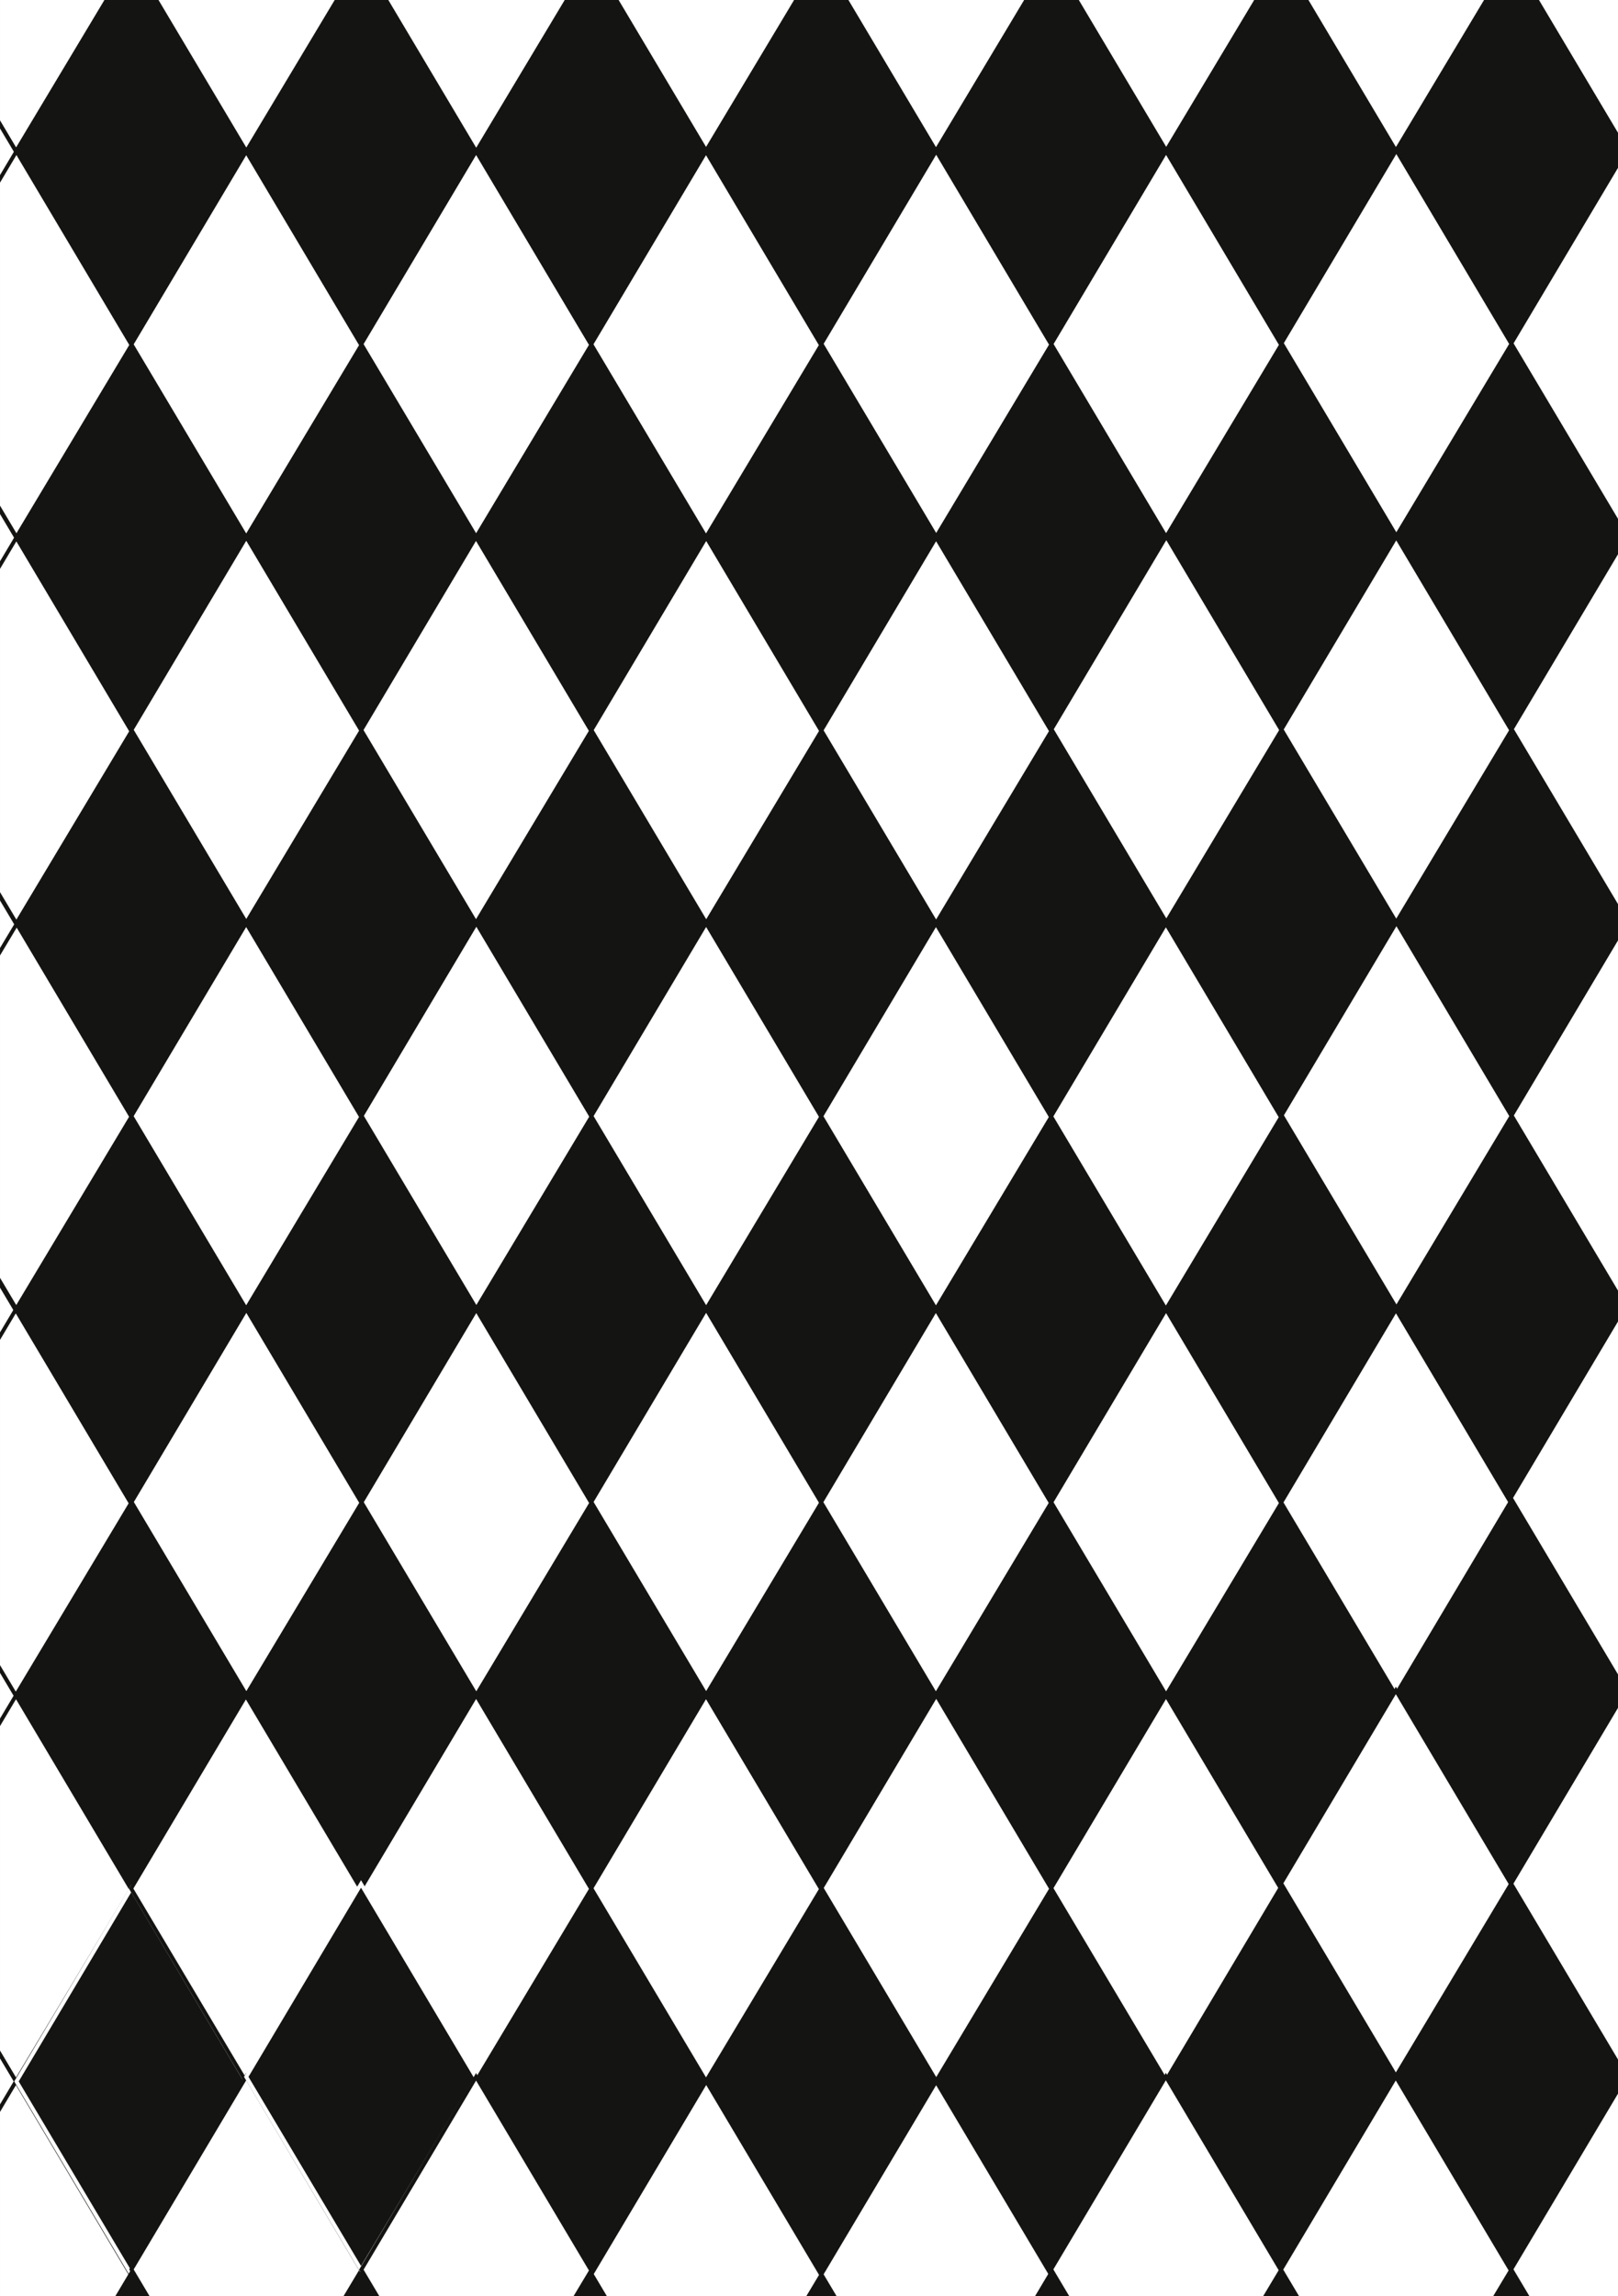 <svg xmlns="http://www.w3.org/2000/svg" xmlns:xlink="http://www.w3.org/1999/xlink" width="148mm" height="210mm" viewBox="0 0 419.53 595.28">
  <defs>
    <style>
      .cls-1, .cls-4 {
        fill: #141412;
      }

      .cls-2, .cls-5 {
        fill: #fff;
      }

      .cls-2, .cls-7 {
        stroke: #141412;
      }

      .cls-2, .cls-4, .cls-7 {
        stroke-miterlimit: 10;
      }

      .cls-3 {
        clip-path: url(#clip-path);
      }

      .cls-4 {
        stroke: #fff;
      }

      .cls-6 {
        clip-path: url(#clip-path-2);
      }

      .cls-7 {
        fill: none;
      }
    </style>
    <clipPath id="clip-path">
      <rect class="cls-1" width="419.53" height="595.28"/>
    </clipPath>
    <clipPath id="clip-path-2">
      <rect class="cls-2" y="614.69" width="419.53" height="595.95"/>
    </clipPath>
  </defs>
  <title>Plan de travail 1</title>
  <g id="Calque_1" data-name="Calque 1">
    <g>
      <rect class="cls-1" width="419.53" height="595.28"/>
      <g class="cls-3">
        <polygon class="cls-1" points="93.67 89.16 63.91 139.16 93.67 189.16 123.51 139.36 93.67 89.16"/>
        <polygon class="cls-2" points="123.45 39.21 93.69 89.21 123.45 139.21 153.29 89.41 123.45 39.21"/>
        <polygon class="cls-2" points="63.85 139.21 34.09 189.21 63.85 239.21 93.69 189.41 63.85 139.21"/>
        <polygon class="cls-1" points="153.22 -10.74 123.47 39.26 153.22 89.26 183.06 39.47 153.22 -10.74"/>
        <polygon class="cls-1" points="34.03 189.26 4.27 239.26 34.03 289.26 63.87 239.47 34.03 189.26"/>
        <polygon class="cls-2" points="4.21 239.31 -25.55 289.31 4.21 339.31 34.05 289.52 4.21 239.31"/>
        <polygon class="cls-2" points="123.42 139.26 93.67 189.26 123.42 239.26 153.27 189.47 123.42 139.26"/>
        <polygon class="cls-1" points="93.65 189.31 63.89 239.31 93.65 289.31 123.49 239.52 93.65 189.31"/>
        <polygon class="cls-2" points="63.83 239.36 34.07 289.36 63.83 339.36 93.67 289.57 63.83 239.36"/>
        <polygon class="cls-1" points="34.01 289.41 4.25 339.41 34.01 389.41 63.85 339.62 34.01 289.41"/>
        <polygon class="cls-1" points="153.32 89.26 123.56 139.26 153.32 189.26 183.16 139.47 153.32 89.26"/>
        <polygon class="cls-2" points="183.06 39.26 153.3 89.26 183.06 139.26 212.9 89.47 183.06 39.26"/>
        <polygon class="cls-1" points="153.33 189.23 123.58 239.23 153.33 289.23 183.18 239.44 153.33 189.23"/>
        <polygon class="cls-2" points="183.11 139.28 153.36 189.28 183.11 239.28 212.95 189.49 183.11 139.28"/>
        <polygon class="cls-2" points="123.51 239.28 93.76 289.29 123.51 339.29 153.36 289.49 123.51 239.28"/>
        <polygon class="cls-1" points="212.89 89.34 183.13 139.34 212.89 189.34 242.73 139.54 212.89 89.34"/>
        <polygon class="cls-1" points="93.69 289.34 63.94 339.34 93.69 389.34 123.54 339.54 93.69 289.34"/>
        <polygon class="cls-2" points="63.87 339.39 34.12 389.39 63.87 439.39 93.72 389.6 63.87 339.39"/>
        <polygon class="cls-2" points="183.09 239.34 153.33 289.34 183.09 339.34 212.93 289.54 183.09 239.34"/>
        <polygon class="cls-1" points="153.31 289.39 123.56 339.39 153.31 389.39 183.16 339.6 153.31 289.39"/>
        <polygon class="cls-2" points="123.49 339.44 93.74 389.44 123.49 439.44 153.33 389.65 123.49 339.44"/>
        <polygon class="cls-1" points="93.67 389.49 63.92 439.49 93.67 489.49 123.51 439.7 93.67 389.49"/>
        <polygon class="cls-1" points="212.99 189.34 183.23 239.34 212.99 289.34 242.83 239.54 212.99 189.34"/>
        <polygon class="cls-2" points="242.72 139.34 212.97 189.34 242.72 239.34 272.57 189.54 242.72 139.34"/>
        <polygon class="cls-1" points="212.91 289.32 183.15 339.32 212.91 389.32 242.75 339.53 212.91 289.32"/>
        <polygon class="cls-2" points="242.68 239.38 212.93 289.38 242.68 339.38 272.53 289.58 242.68 239.38"/>
        <polygon class="cls-2" points="183.09 339.38 153.33 389.38 183.09 439.38 212.93 389.58 183.09 339.38"/>
        <polygon class="cls-1" points="272.46 189.43 242.71 239.43 272.46 289.43 302.3 239.63 272.46 189.43"/>
        <polygon class="cls-1" points="153.27 389.43 123.51 439.43 153.27 489.43 183.11 439.63 153.27 389.43"/>
        <polygon class="cls-2" points="123.45 439.48 93.69 489.48 123.45 539.48 153.29 489.69 123.45 439.48"/>
        <polygon class="cls-2" points="242.66 339.43 212.91 389.43 242.66 439.43 272.5 389.63 242.66 339.43"/>
        <polygon class="cls-1" points="212.88 389.48 183.13 439.48 212.88 489.48 242.73 439.69 212.88 389.48"/>
        <polygon class="cls-2" points="183.06 439.53 153.31 489.53 183.06 539.53 212.91 489.74 183.06 439.53"/>
        <polygon class="cls-1" points="153.25 489.58 123.49 539.58 153.25 589.58 183.09 539.79 153.25 489.58"/>
        <polygon class="cls-1" points="272.56 289.43 242.8 339.43 272.56 389.43 302.4 339.63 272.56 289.43"/>
        <polygon class="cls-2" points="302.3 239.43 272.54 289.43 302.3 339.43 332.14 289.63 302.3 239.43"/>
        <polygon class="cls-1" points="272.57 389.4 242.82 439.4 272.57 489.4 302.41 439.61 272.57 389.4"/>
        <polygon class="cls-2" points="302.35 339.45 272.59 389.45 302.35 439.45 332.19 389.66 302.35 339.45"/>
        <polygon class="cls-2" points="242.75 439.45 213 489.45 242.75 539.45 272.59 489.66 242.75 439.45"/>
        <polygon class="cls-1" points="332.13 289.5 302.37 339.5 332.13 389.5 361.97 339.71 332.13 289.5"/>
        <polygon class="cls-1" points="212.93 489.5 183.18 539.5 212.93 589.5 242.77 539.71 212.93 489.5"/>
        <polygon class="cls-2" points="183.11 539.56 153.36 589.56 183.11 639.56 212.95 589.76 183.11 539.56"/>
        <polygon class="cls-2" points="302.33 439.5 272.57 489.5 302.33 539.5 332.17 489.71 302.33 439.5"/>
        <polygon class="cls-1" points="272.55 489.56 242.79 539.56 272.55 589.56 302.39 539.76 272.55 489.56"/>
        <polygon class="cls-2" points="242.73 539.61 212.97 589.61 242.73 639.61 272.57 589.82 242.73 539.61"/>
        <polygon class="cls-1" points="212.91 589.66 183.16 639.66 212.91 689.66 242.75 639.87 212.91 589.66"/>
        <polygon class="cls-1" points="332.22 389.5 302.47 439.5 332.22 489.5 362.06 439.71 332.22 389.5"/>
        <polygon class="cls-2" points="361.96 339.5 332.21 389.5 361.96 439.5 391.8 389.71 361.96 339.5"/>
        <polygon class="cls-2" points="183.07 -60.94 153.31 -10.94 183.07 39.06 212.91 -10.73 183.07 -60.94"/>
        <polygon class="cls-2" points="242.69 -60.88 212.93 -10.88 242.69 39.12 272.53 -10.68 242.69 -60.88"/>
        <polygon class="cls-1" points="212.87 -10.83 183.11 39.17 212.87 89.17 242.71 39.38 212.87 -10.83"/>
        <polygon class="cls-2" points="302.38 -60.96 272.62 -10.96 302.38 39.04 332.22 -10.75 302.38 -60.96"/>
        <polygon class="cls-1" points="272.56 -10.91 242.8 39.09 272.56 89.09 302.4 39.3 272.56 -10.91"/>
        <polygon class="cls-2" points="242.74 39.14 212.98 89.14 242.74 139.14 272.58 89.35 242.74 39.14"/>
        <polygon class="cls-2" points="361.95 -60.91 332.19 -10.91 361.95 39.09 391.79 -10.7 361.95 -60.91"/>
        <polygon class="cls-1" points="332.17 -10.86 302.42 39.14 332.17 89.14 362.02 39.35 332.17 -10.86"/>
        <polygon class="cls-2" points="302.35 39.19 272.6 89.19 302.35 139.19 332.19 89.4 302.35 39.19"/>
        <polygon class="cls-1" points="272.53 89.25 242.78 139.25 272.53 189.25 302.38 139.45 272.53 89.25"/>
        <polygon class="cls-1" points="391.87 -11.09 362.12 38.91 391.87 88.91 421.71 39.12 391.87 -11.09"/>
        <polygon class="cls-2" points="421.65 -61.04 391.89 -11.04 421.65 38.96 451.49 -10.83 421.65 -61.04"/>
        <polygon class="cls-2" points="362.05 38.96 332.3 88.96 362.05 138.96 391.89 89.17 362.05 38.96"/>
        <polygon class="cls-1" points="332.23 89.01 302.48 139.01 332.23 189.01 362.07 139.22 332.23 89.01"/>
        <polygon class="cls-2" points="302.41 139.06 272.65 189.06 302.41 239.06 332.25 189.27 302.41 139.06"/>
        <polygon class="cls-2" points="421.63 39.01 391.87 89.01 421.63 139.01 451.47 89.22 421.63 39.01"/>
        <polygon class="cls-1" points="391.85 89.06 362.09 139.06 391.85 189.06 421.69 139.27 391.85 89.06"/>
        <polygon class="cls-2" points="362.03 139.12 332.27 189.12 362.03 239.12 391.87 189.32 362.03 139.12"/>
        <polygon class="cls-1" points="332.21 189.17 302.45 239.17 332.21 289.17 362.05 239.38 332.21 189.17"/>
        <polygon class="cls-2" points="421.72 139.04 391.96 189.04 421.72 239.04 451.56 189.25 421.72 139.04"/>
        <polygon class="cls-1" points="391.9 189.09 362.14 239.09 391.9 289.09 421.74 239.3 391.9 189.09"/>
        <polygon class="cls-2" points="362.08 239.14 332.32 289.14 362.08 339.14 391.92 289.35 362.08 239.14"/>
        <polygon class="cls-2" points="421.69 239.19 391.94 289.19 421.69 339.19 451.54 289.4 421.69 239.19"/>
        <polygon class="cls-1" points="391.87 289.25 362.12 339.25 391.87 389.25 421.72 339.45 391.87 289.25"/>
        <polygon class="cls-2" points="361.93 438.24 332.18 488.24 361.93 538.24 391.77 488.44 361.93 438.24"/>
        <polygon class="cls-1" points="391.71 388.29 361.95 438.29 391.71 488.29 421.55 438.5 391.71 388.29"/>
        <polygon class="cls-1" points="332.11 488.29 302.36 538.29 332.11 588.29 361.95 538.5 332.11 488.29"/>
        <polygon class="cls-2" points="421.48 338.34 391.73 388.34 421.48 438.34 451.33 388.55 421.48 338.34"/>
        <polygon class="cls-2" points="302.29 538.34 272.54 588.34 302.29 638.34 332.13 588.55 302.29 538.34"/>
        <polygon class="cls-1" points="272.47 588.39 242.71 638.39 272.47 688.39 302.31 638.6 272.47 588.39"/>
        <polygon class="cls-1" points="391.69 488.34 361.93 538.34 391.69 588.34 421.53 538.55 391.69 488.34"/>
        <polygon class="cls-2" points="361.91 538.39 332.15 588.39 361.91 638.39 391.75 588.6 361.91 538.39"/>
        <polygon class="cls-1" points="332.09 588.45 302.33 638.45 332.09 688.45 361.93 638.65 332.09 588.45"/>
        <polygon class="cls-2" points="421.58 438.34 391.83 488.34 421.58 538.34 451.42 488.55 421.58 438.34"/>
        <polygon class="cls-2" points="421.6 538.32 391.84 588.32 421.6 638.32 451.44 588.52 421.6 538.32"/>
        <polygon class="cls-1" points="391.77 588.37 362.02 638.37 391.77 688.37 421.62 638.57 391.77 588.37"/>
        <polygon class="cls-2" points="-25.74 289.52 -55.5 339.52 -25.74 389.52 4.1 339.73 -25.74 289.52"/>
        <polygon class="cls-2" points="-25.64 389.52 -55.4 439.52 -25.64 489.52 4.2 439.73 -25.64 389.52"/>
        <polygon class="cls-2" points="4.09 339.52 -25.66 389.52 4.09 439.52 33.94 389.73 4.09 339.52"/>
        <polygon class="cls-2" points="-25.63 489.49 -55.39 539.49 -25.63 589.49 4.21 539.7 -25.63 489.49"/>
        <polygon class="cls-2" points="4.15 439.54 -25.61 489.54 4.15 539.54 33.99 489.75 4.15 439.54"/>
        <polygon class="cls-1" points="33.92 389.6 4.17 439.6 33.92 489.6 63.77 439.8 33.92 389.6"/>
        <polygon class="cls-2" points="4.13 539.6 -25.63 589.6 4.13 639.6 33.97 589.8 4.13 539.6"/>
        <polygon class="cls-2" points="-25.65 589.65 -55.41 639.65 -25.65 689.65 4.19 639.86 -25.65 589.65"/>
        <polygon class="cls-4" points="34.02 489.6 4.27 539.6 34.02 589.6 63.86 539.8 34.02 489.6"/>
        <polygon class="cls-2" points="63.76 439.6 34 489.6 63.76 539.6 93.6 489.8 63.76 439.6"/>
        <polygon class="cls-1" points="34.05 588.3 4.3 638.3 34.05 688.3 63.9 638.51 34.05 588.3"/>
        <polygon class="cls-2" points="63.83 538.35 34.08 588.35 63.83 638.35 93.67 588.56 63.83 538.35"/>
        <polygon class="cls-4" points="93.61 488.41 63.85 538.41 93.61 588.41 123.45 538.61 93.61 488.41"/>
        <polygon class="cls-1" points="93.71 588.41 63.95 638.41 93.71 688.41 123.55 638.61 93.71 588.41"/>
        <polygon class="cls-2" points="123.44 538.41 93.69 588.41 123.44 638.41 153.29 588.61 123.44 538.41"/>
        <polygon class="cls-1" points="153.27 588.48 123.52 638.48 153.27 688.48 183.12 638.69 153.27 588.48"/>
        <polygon class="cls-2" points="4.17 -60.81 -25.58 -10.81 4.17 39.19 34.01 -10.6 4.17 -60.81"/>
        <polygon class="cls-2" points="-25.61 -10.75 -55.36 39.25 -25.61 89.25 4.24 39.45 -25.61 -10.75"/>
        <polygon class="cls-1" points="34.08 -10.83 4.33 39.17 34.08 89.17 63.92 39.38 34.08 -10.83"/>
        <polygon class="cls-2" points="63.86 -60.78 34.1 -10.78 63.86 39.22 93.7 -10.57 63.86 -60.78"/>
        <polygon class="cls-2" points="4.26 39.22 -25.49 89.22 4.26 139.22 34.1 89.43 4.26 39.22"/>
        <polygon class="cls-2" points="-25.56 89.27 -55.31 139.27 -25.56 189.27 4.28 139.48 -25.56 89.27"/>
        <polygon class="cls-2" points="63.84 39.27 34.08 89.27 63.84 139.27 93.68 89.48 63.84 39.27"/>
        <polygon class="cls-1" points="34.06 89.32 4.3 139.32 34.06 189.32 63.9 139.53 34.06 89.32"/>
        <polygon class="cls-2" points="4.24 139.38 -25.52 189.38 4.24 239.38 34.08 189.58 4.24 139.38"/>
        <polygon class="cls-2" points="-25.58 189.43 -55.34 239.43 -25.58 289.43 4.26 239.63 -25.58 189.43"/>
        <polygon class="cls-1" points="93.73 -10.73 63.98 39.27 93.73 89.27 123.57 39.48 93.73 -10.73"/>
        <polygon class="cls-2" points="123.47 -60.73 93.72 -10.73 123.47 39.27 153.31 -10.52 123.47 -60.73"/>
      </g>
    </g>
  </g>
  <g id="Calque_2" data-name="Calque 2">
    <g>
      <rect class="cls-5" y="614.69" width="419.53" height="595.95"/>
      <g class="cls-6">
        <path class="cls-2" d="M84.56,513.44c13.43,6.83,32.88.79,41.63,13.55,7.93,11.56-1.22,28.14-12.7,35.67s-25.59,11-34.86,21.4c-3.92,4.4-7.11,10.11-12.53,12.06-8.56,3.08-16.86-4.83-22.84-12-10.47,17.92-25.91,32-42.1,44.23a341.58,341.58,0,0,1-57.67,35.31c13.8,7.11,30.15-1.21,42.49-10.87S10.93,631.34,26.27,631c5.2-.11,10.91,1,15.22-2.07,2.22-1.6,3.69-4.09,5.42-6.27,8.77-11,23.69-13.32,37.22-14.87,7.09-.81,15.09-1.34,20.47,3.6s3.46,17.17-3.66,16.84A22,22,0,0,1,107.82,645c-11.38-.75-22.94,5.55-29,15.8-6.16,10.48-6.4,23.54-6.46,35.88,4.23.54,7.13-4.64,7.42-9.14s-.78-9.22.83-13.39c4.5-11.71,21.66-6.31,32.37-11.91,4.57-2.39,8-6.95,12.87-8.59,3.08-1,6.4-.79,9.62-.52l23.86,2c-7.41,5.7-8.9,18.29-3,25.74,8.89-18.54,28-29.05,46.93-34.63s38.81-7.45,57.19-14.8c6.26-2.51,13.66-5.54,19.2-1.56.36-12.21,9.36-23.53,20.66-26A20.43,20.43,0,0,1,303.4,622l7.22-2.59,7,8.6a102,102,0,0,0-24.15,40.42c1.27,3.1,5.87,3.83,7.94,1.25a139.62,139.62,0,0,1,57.12-42.77,7.36,7.36,0,0,1,4.51-.74c2.12.56,3.39,2.79,4.36,4.85A126.59,126.59,0,0,1,372.2,726c-2,5.63-4.38,12-1.81,17.36l12.49-6.81c-12.1,20.81,2.9,49.54-6.63,71.79-3.15,7.36-8.92,13.8-9.43,21.86-.37,5.8,2,12.07-.57,17.18-1.46,2.86-4.23,4.7-6.07,7.31-5.42,7.72-1.1,18.49,2.53,27.31s5.4,21.29-2.43,26.17a7.51,7.51,0,0,0,8.48,2.69,9.45,9.45,0,0,1-.36,10.55,11.07,11.07,0,0,0,7.19,4.94,309.42,309.42,0,0,0-6-65.75c5.27-9.24,14.39-15.08,22-22.21s14.42-17.43,12.26-28c-1.35-6.6-3.92-16.83,2.44-17.35,1.93-.16,3.7,1.06,5.25,2.29a89.49,89.49,0,0,1,27.67,37.74c5.8,14.94,9.62,33.75,23.9,39.45A353.49,353.49,0,0,0,442.83,783c7.5-3.11,6.21-15.18,1.33-22S432,748.6,430.92,740.16a7.84,7.84,0,0,1,.52-4.44c1.83-3.69,7.14-3.37,10.42-1s5.6,6,9,8c4.89,2.9,11.16,2,16.12,4.82,4.09,2.3,6.66,6.72,9,10.93l24.86,44.13c4.57.87,6.4-6.68,4-10.88s-6.83-7.06-8.28-11.73c-1.22-3.93,0-8.24-.63-12.33-.9-6.1-5.54-10.7-9.91-14.8l-36.2-33.89c-4.48-4.2-9.11-8.59-11.46-14.42s-1.73-13.51,3-17.33c4.37,12,21.18,7.16,32.95,10.2,10.73,2.78,17.89,13.17,24.1,22.83,6.23-2.9,6.24-13,1.9-18.53s-11.19-8-17.37-11c-17.52-8.59-31.87-24.2-39.5-43-1.22-3-2.28-6.3-1.52-9.45,1.76-7.26,11.72-8.28,17.8-4.43s10.09,10.56,15.94,14.79a7.24,7.24,0,0,0,4.09,1.69c4.59,0,5.92-7.34,3.25-11.3s-7.28-5.84-10.7-9.08-5.28-9.66-1.65-12.64l19,12-21.43-58.59c-4.62-12.63-9.51-25.7-18.8-35-9.5-9.54-22.56-14.06-32.85-22.63-10.9-9.08-18.07-22.1-26.13-34a221,221,0,0,0-43.05-47.34c-8.85-7.25-19.77-14.08-30.63-11.2-11.21,3-17.88,15.2-21.11,26.94s-4.46,24.4-10.64,34.74c5.85,9.49,1.43,24.15-8.54,28.3-8.92,3.71-18.8-.46-28.18-2.58a66.3,66.3,0,0,0-39.86,3.49c-20.17,8.37-35.42,26-49.91,43,13.31-7.28,22.8-20.63,35.63-28.82,19.43-12.39,43.66-11.41,66.31-10,5.51.33,11.3.77,15.89,4s7.25,10.31,4.09,15.09c-1.79,2.72-4.92,4-7.85,5.2l-32,12.66A11.33,11.33,0,0,1,245,561a56.56,56.56,0,0,0-26.95,11.56l29.83,3.07c4.71.48,9.51,1,14.12-.18,8.86-2.21,16.42-10.27,25.49-9.43.12,3.43-1.61,6.59-3.29,9.53-5,8.69-10.12,17.62-17.84,23.66s-18.72,8.55-27,3.38c-3.76-2.36-6.71-6.11-10.76-7.86-8.13-3.52-17.27,2.35-22.94,9.46s-9.8,15.83-17,21.12-19.36,4.84-22.67-3.77c-2-5.33.1-11.31.6-17s-2.42-13.07-7.85-12.67c1,10.39-2.43,22.43-11.45,26.65s-21.84-5.84-17.71-15.32c1.51-3.47,4.84-6.19,5-10,.16-4.26-4.14-7.55-8.17-7.46s-7.64,2.62-10.7,5.39c-7.79-4.79-7.15-17.75-1.34-25s14.76-10.63,22.92-14.66,16.56-10,18.82-19.18c.7-2.84.56-6.31-1.6-8.15,3.75,1.3,7.48-2.64,8.45-6.69s.3-8.37,1.09-12.47c2.76-14.15,19.81-18.06,33.43-19l5.43-.38c-10.7-2.65-16.36-18-10.17-27.65L238,476.08c3.54,1.42,7.71,2.79,10.9.65,2-1.37,3.11-3.84,4.27-6.08,7.47-14.44,23.35-23.49,38.86-22.14-6.68-5.33-15.82.48-23.11,4.81a64.52,64.52,0,0,1-57.07,4.2c-9.82-4.07-21.21-10.52-30-4.34-3.79,2.67-6,7.16-8.06,11.46l-11.29,23.6c-2.38,5-4.87,10.11-8.87,13.75C135.27,518.74,100.59,494.17,84.56,513.44Zm311.26,298.3a17,17,0,0,1-2.13,5.37A50.88,50.88,0,0,1,381.11,832l1.54-1.55c-4.74-5.2-3.35-13.86-.16-20.25S390.38,798,391.7,791c1.09-5.87.29-13.27,5.07-16.48,1.82,8.82-2.8,17.87-1.89,26.84C395.23,804.81,396.41,808.29,395.82,811.74Zm25.31-61.39a5.21,5.21,0,0,1,2.92-.88,5.91,5.91,0,0,1,3.26,2c2.76,2.62,5.6,5.36,7.13,8.94s1.41,8.26-1.3,11c-1.54,1.53-3.78,2.32-4.82,4.27-1.49,2.76.18,6.17,1.82,8.84l14.3,23.33c1.3,2.12,2.28,5.58.11,6.63q-10.76-14.13-20.73-28.9a4.06,4.06,0,0,0-3.23,1.15c-2.83-.82-2.42-5.39-4.38-7.7-2.45-2.9-7.26-1-10.4-3.05-2.62-1.68-3.18-5.67-2.06-8.69s3.48-5.31,5.76-7.48C413.14,756.25,416.81,752.76,421.13,750.35Zm16.12-96.78c1.54,2.54,3.93,4.38,5.74,6.72a34.85,34.85,0,0,1,3.77,6.81l4.24,9.21a54.7,54.7,0,0,1-21.41-13.69l3,1.31-4.29-2.12c-.22,4.78,3.52,9,3.43,13.75-.08,3.88-2.63,7.13-4.24,10.62a22.89,22.89,0,0,0-1.6,13.92c.5,2.49,1.42,4.9,1.53,7.45s-.86,5.39-3.07,6.4c-4-1.13-6.2-6-6.2-10.44s1.54-8.66,2.34-13,.69-9.31-2.11-12.6c-2.06-2.44-5.21-3.5-7.59-5.59-2.77-2.43-4.3-6-5.75-9.52-.7-1.68-1.41-3.5-1.05-5.3a9,9,0,0,1,2.64-4.17c3.33-3.56,7.8-7.42,12.26-5.75,2.06.77,3.92,2.7,6.08,2.3,3.53-.65,3.41-6.06,2.26-9.65s-1.68-8.83,1.74-10C435.78,634.85,432.9,646.41,437.25,653.57Zm4.1-121.65a2.67,2.67,0,0,1,2.25,1c6.5,6.33,8.39,16.22,12.51,24.49,2.62,5.25,6.21,10,8.33,15.46s2.49,12.33-1.07,16.92l2-1.07c-4.84,5.4-1.29,14.91-4.91,21.3a9.47,9.47,0,0,1-10.83,4.4,10.26,10.26,0,0,1-6.66-10.05c.24-4.93,3.89-9.53,2.79-14.33-.87-3.79-4.34-6.1-6.93-8.88-5.55-6-7.28-15-6.39-23.35s4.08-16.15,7.23-23.84C440,533.12,440.46,532.12,441.35,531.92Zm-75.21,59.14c3-1.84,6.82-3.33,9.91-1.61,2.1,1.17,3.31,3.53,4.5,5.7,3.6,6.53,8.4,12.69,14.93,15.75s15,2.29,19.77-3.38a69.23,69.23,0,0,1-15.16,42.12c-2,2.5-4.31,4.95-5.33,8.07-3.28,10,7.5,19.43,7.4,30,0,4.66-2.24,9.13-1.89,13.77.67,8.88,10,14.25,12.74,22.67,2.33,7.09-.56,15.15-5.4,20.64-4.08,4.63-9.36,7.79-14.73,10.65-.11.51-.23,1-.37,1.52l-2.62.05,3-1.58a37.35,37.35,0,0,0-5.73-29.24c-1.17-1.65-2.55-3.36-2.62-5.43-.17-5.06,6.86-6.67,8.92-11.24,1-2.32.64-5,.21-7.58l-10-58.43c-1.06-6.19-2.17-12.54-5.23-17.94-6.43-11.33-21.74-15.79-32.75-9.53A49.9,49.9,0,0,1,366.15,591.07ZM216,606.51a12.15,12.15,0,0,1,6.27-1c6.46.21,14.34,2.24,16,8.86-.89,4-6.37,3.45-10.23,4.24s-6.92,3.82-10.07,6.33-7.14,4.68-10.9,3.43L204.28,630q3.15-7.91,6.35-15.79C211.85,611.24,213.27,608,216,606.51Z"/>
      </g>
      <rect class="cls-7" y="614.69" width="419.53" height="595.95"/>
    </g>
  </g>
</svg>
